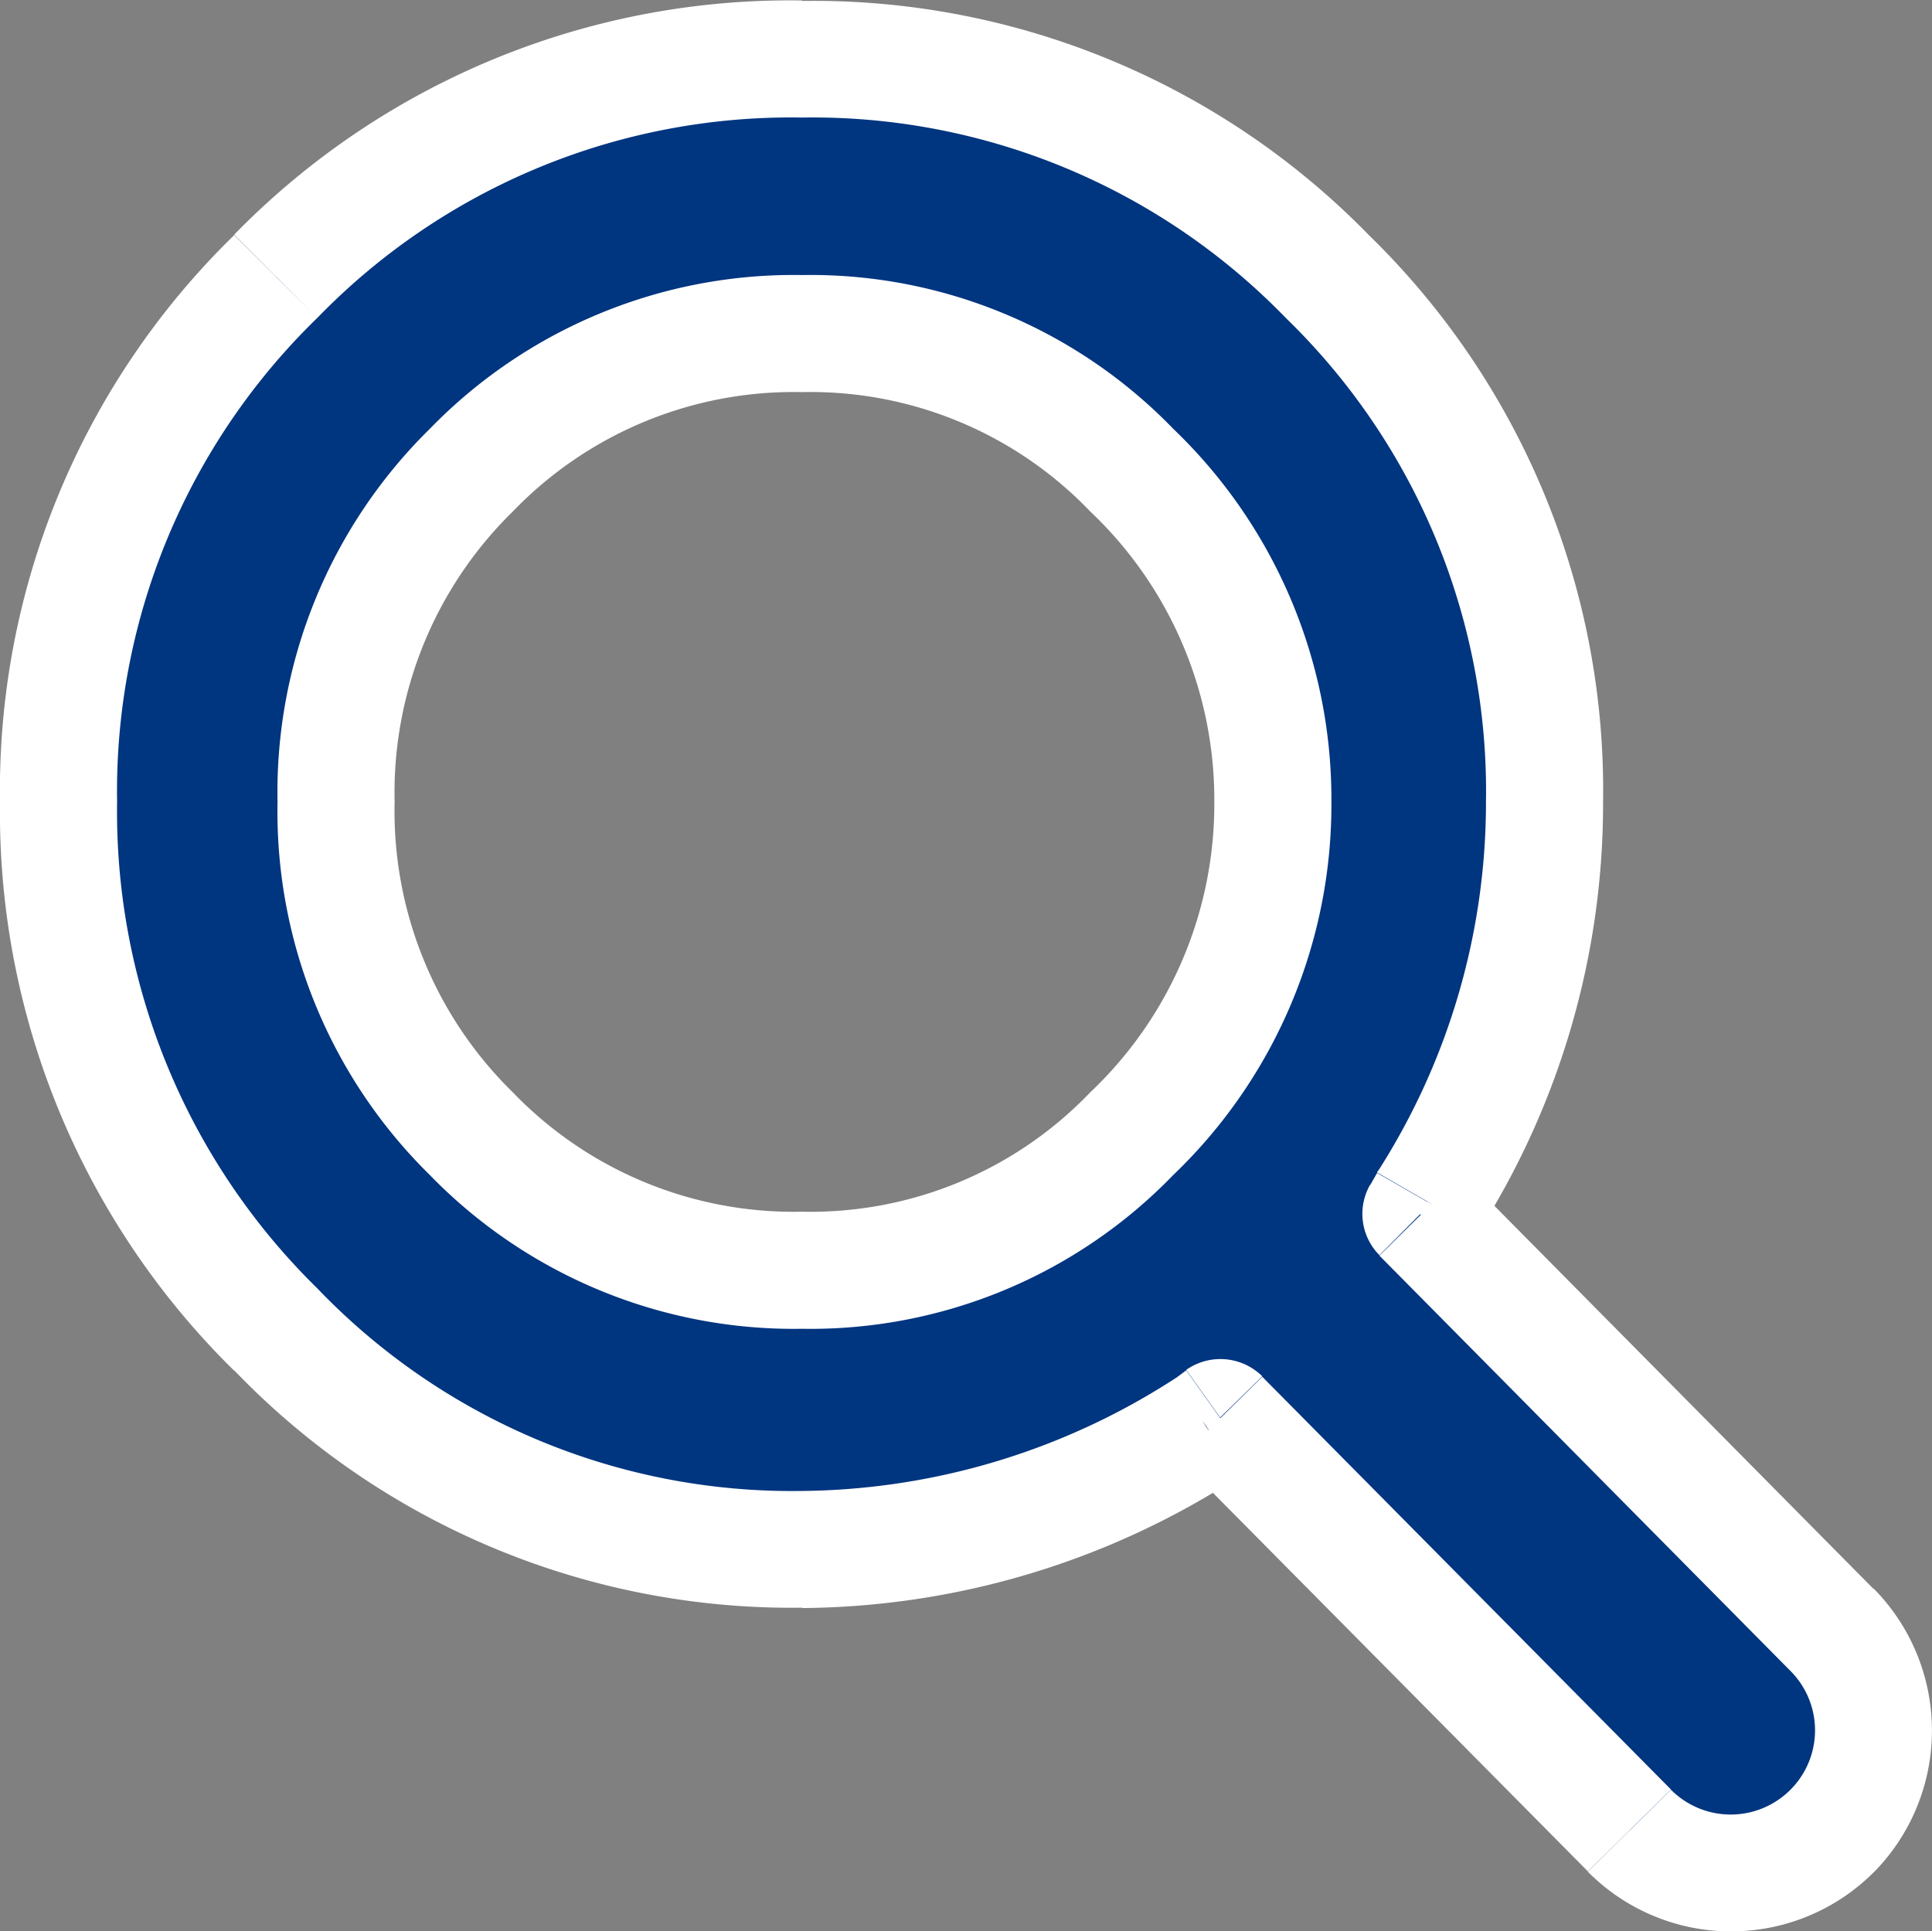 <svg xmlns="http://www.w3.org/2000/svg" width="16.499" height="16.493" viewBox="0 0 16.499 16.493"><rect x="0" y="0" width="16.499" height="16.493" fill="#808080" stroke="none"/><g transform="translate(-2681.5 -111.5)"><path d="M2693.63,121.868l3.52,3.547a1.222,1.222,0,0,1-1.74,1.716l-3.49-3.524-.11.083a6.47,6.47,0,0,1-3.46,1.04,6.067,6.067,0,0,1-4.49-1.879,6.174,6.174,0,0,1-1.86-4.506,6.345,6.345,0,0,1,12.69,0,6.25,6.25,0,0,1-1,3.417Zm-2.46-6.357a4,4,0,1,0,0,5.668,3.946,3.946,0,0,0,0-5.668Z" fill="#003580" fill-rule="evenodd"/><path d="M2693.63,121.868l-.43-.248a.5.5,0,0,0,.08.6Zm-1.71,1.739.36-.352a.508.508,0,0,0-.65-.055Zm-.11.083.26.424.03-.017Zm-7.95-.839.35-.351Zm9.83-1.089-.42-.267c0,.006-.01.012-.01.019Zm1.72,5.369.36-.351Zm1.74-1.716-.36.352Zm-5.98-9.9-.36.353Zm0,5.668-.36-.353Zm2.11,1.041,3.51,3.547.71-.7-3.51-3.547Zm2.49,4.56-3.49-3.525-.71.7,3.49,3.524Zm-4.14-3.58-.11.082.58.815.11-.082Zm-.09.066a5.954,5.954,0,0,1-3.19.964v1a6.928,6.928,0,0,0,3.72-1.116Zm-3.19.964a5.612,5.612,0,0,1-4.14-1.73l-.71.7a6.6,6.6,0,0,0,4.85,2.027Zm-4.14-1.73a5.7,5.7,0,0,1-1.71-4.155h-1a6.68,6.68,0,0,0,2,4.858Zm-1.71-4.155a5.634,5.634,0,0,1,1.71-4.134l-.71-.707a6.619,6.619,0,0,0-2,4.841Zm1.71-4.134a5.632,5.632,0,0,1,4.14-1.711v-1a6.632,6.632,0,0,0-4.85,2Zm4.14-1.711a5.626,5.626,0,0,1,4.13,1.711l.71-.707a6.625,6.625,0,0,0-4.84-2Zm4.13,1.711a5.633,5.633,0,0,1,1.71,4.134h1a6.619,6.619,0,0,0-2-4.841Zm1.71,4.134a5.838,5.838,0,0,1-.92,3.15l.85.533a6.82,6.82,0,0,0,1.07-3.683Zm-.93,3.169-.06.106.87.5.06-.106Zm3.53,5.268a.72.72,0,0,1-1.02,0l-.71.7a1.722,1.722,0,0,0,2.44.006Zm0-1.015a.718.718,0,0,1,0,1.015l.71.707a1.725,1.725,0,0,0,0-2.426Zm-5.27-10.608a4.31,4.31,0,0,0-3.17-1.314v1a3.305,3.305,0,0,1,2.46,1.019Zm-3.17-1.314a4.333,4.333,0,0,0-3.18,1.314l.71.705a3.328,3.328,0,0,1,2.47-1.019Zm-3.18,1.314a4.353,4.353,0,0,0-1.3,3.186h1a3.359,3.359,0,0,1,1.01-2.481Zm-1.3,3.186a4.353,4.353,0,0,0,1.3,3.186l.71-.705a3.359,3.359,0,0,1-1.01-2.481Zm1.3,3.186a4.333,4.333,0,0,0,3.18,1.314v-1a3.328,3.328,0,0,1-2.47-1.019Zm3.18,1.314a4.31,4.31,0,0,0,3.17-1.314l-.71-.705a3.305,3.305,0,0,1-2.46,1.019Zm3.17-1.314a4.379,4.379,0,0,0,1.35-3.186h-1a3.39,3.39,0,0,1-1.06,2.481Zm1.35-3.186a4.379,4.379,0,0,0-1.35-3.186l-.71.705a3.39,3.39,0,0,1,1.06,2.481Z" fill="#fff"/></g></svg>